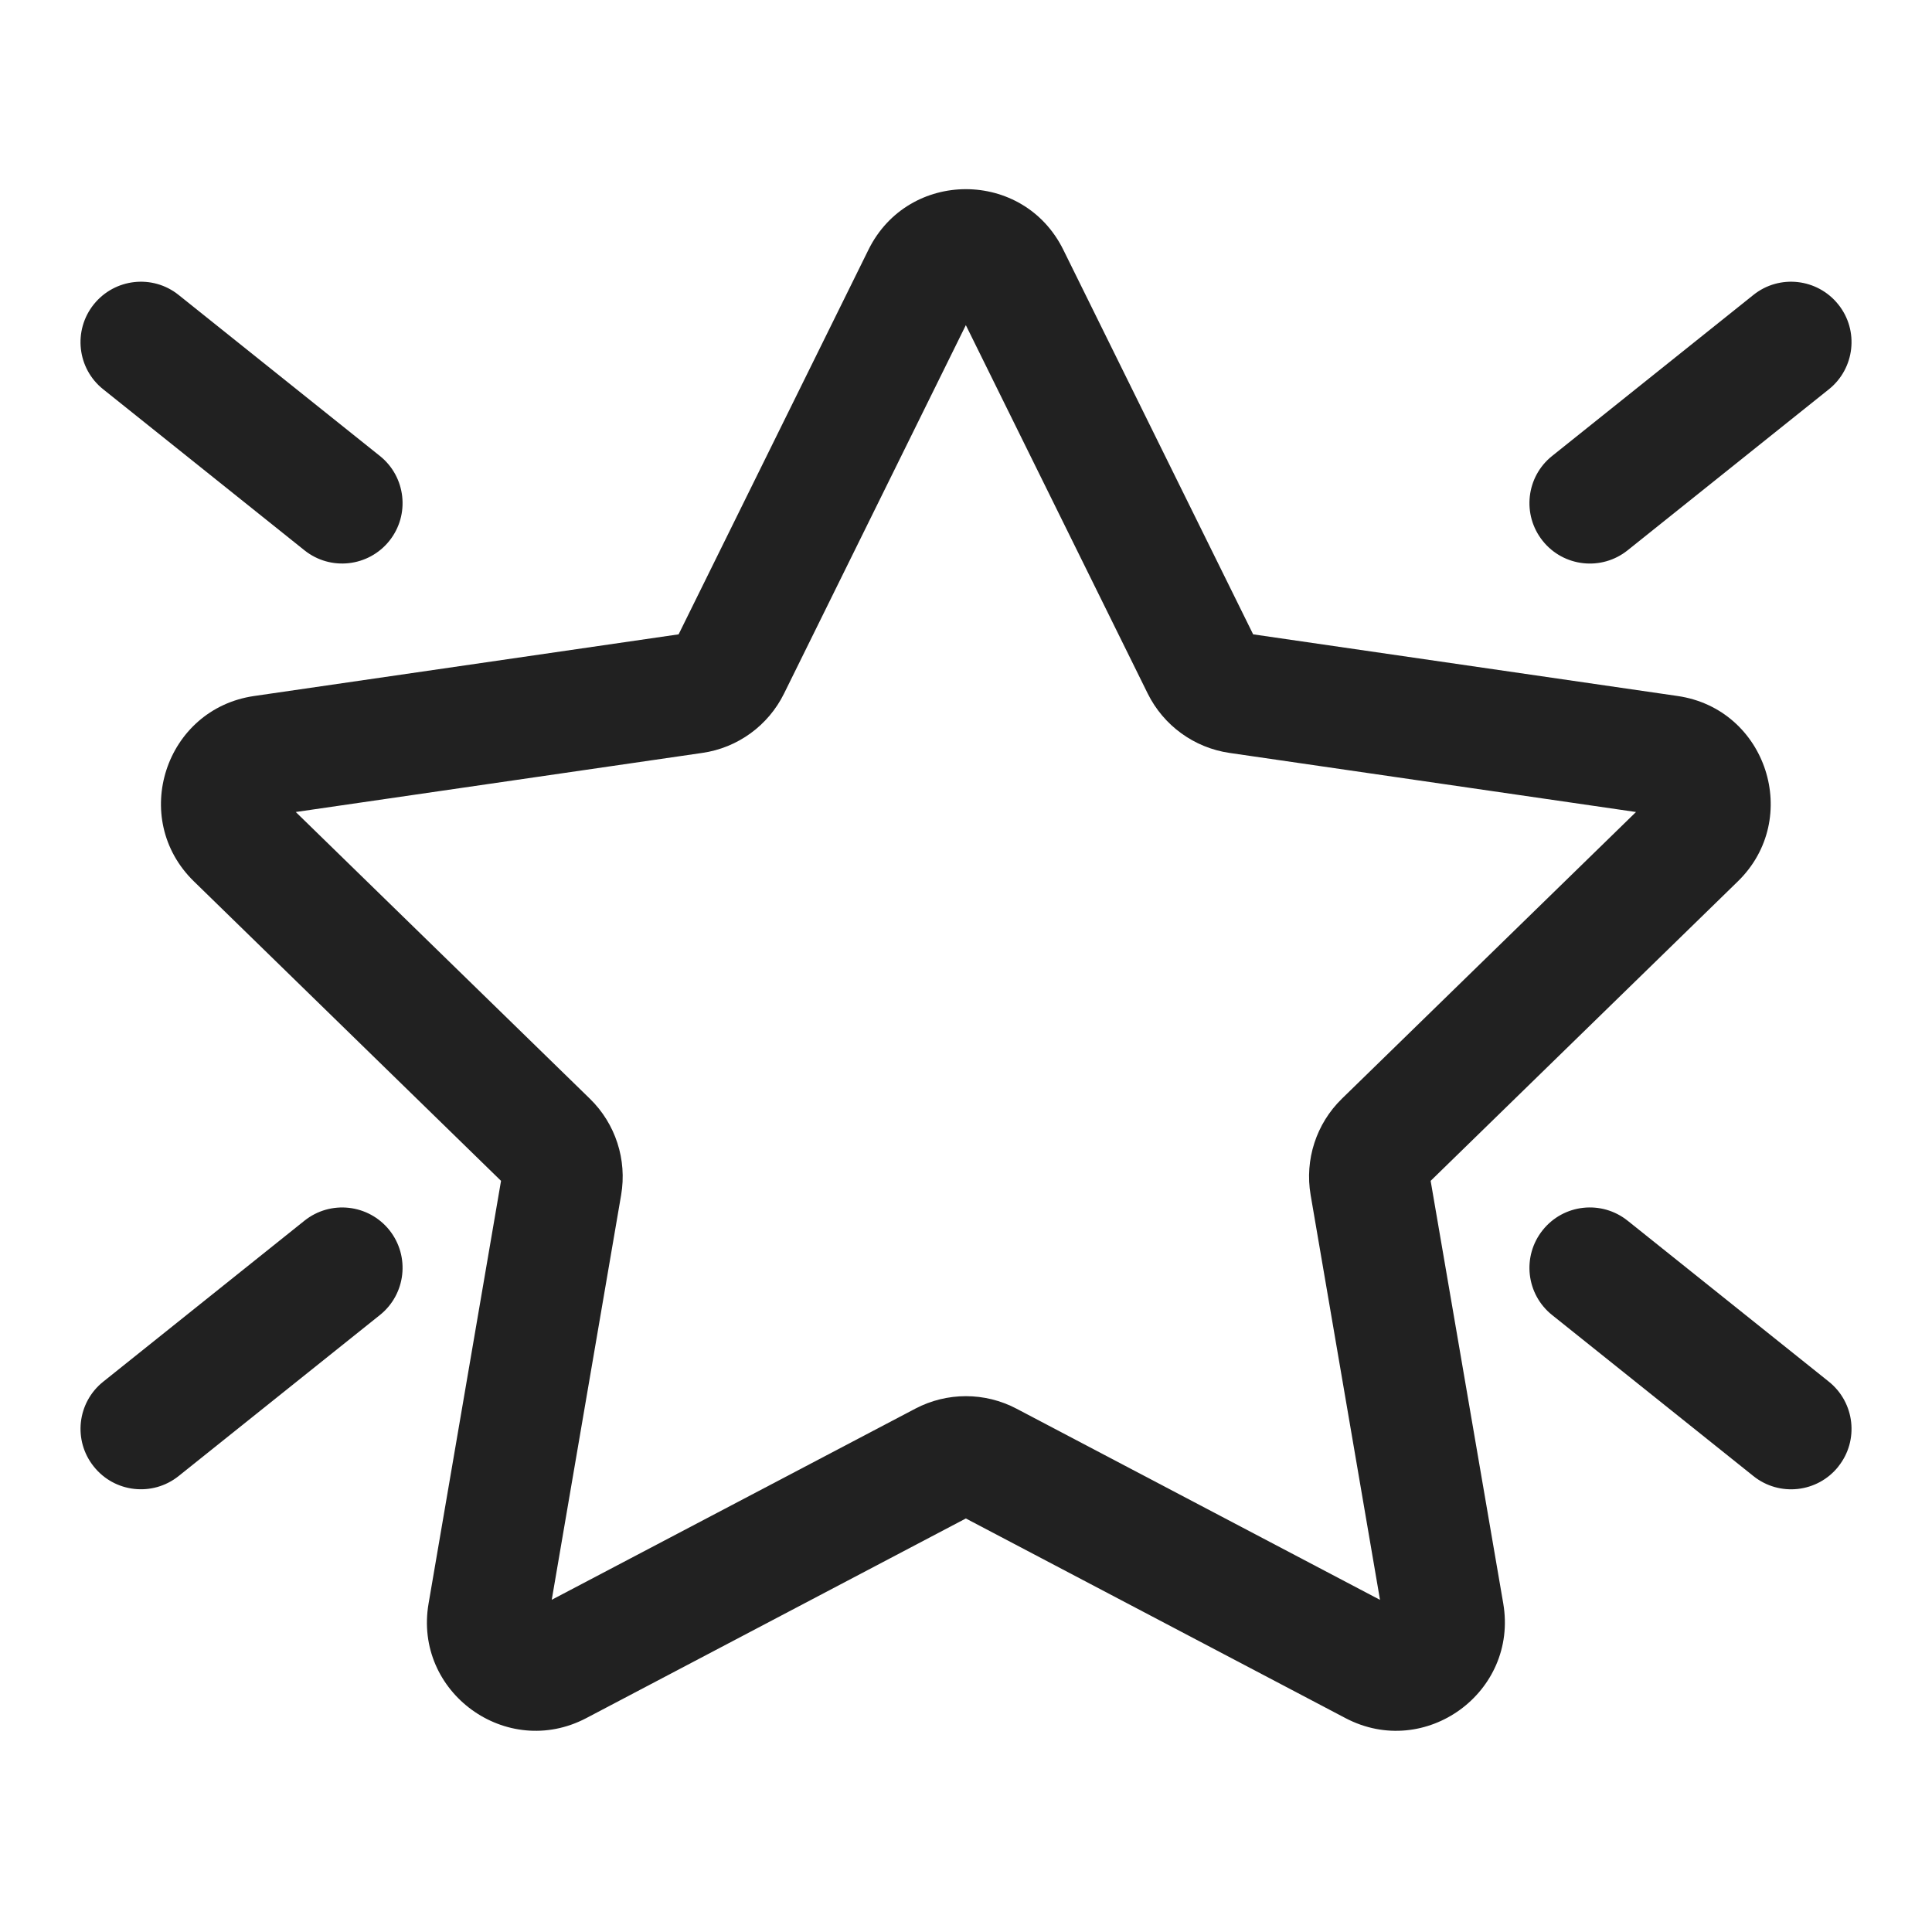 <svg width="24" height="24" viewBox="0 0 24 24" xmlns="http://www.w3.org/2000/svg" xmlns:xlink="http://www.w3.org/1999/xlink" fill="none" overflow="hidden"><path d="M13.209 3.103C12.714 2.099 11.283 2.099 10.788 3.103L8.43 7.88 3.157 8.646C2.05 8.807 1.607 10.168 2.409 10.949L6.224 14.669 5.324 19.919C5.134 21.022 6.292 21.863 7.283 21.343L11.998 18.863 16.714 21.343C17.704 21.863 18.862 21.023 18.674 19.919L17.772 14.669 21.588 10.949C22.388 10.169 21.947 8.807 20.84 8.646L15.567 7.88 13.209 3.103ZM9.74 8.615 11.998 4.039 14.257 8.615C14.454 9.013 14.834 9.289 15.273 9.353L20.323 10.087 16.669 13.649C16.351 13.959 16.206 14.406 16.281 14.844L17.143 19.874 12.627 17.499C12.234 17.292 11.763 17.292 11.37 17.499L6.854 19.873 7.716 14.844C7.791 14.406 7.646 13.959 7.328 13.649L3.674 10.087 8.724 9.353C9.164 9.29 9.544 9.013 9.74 8.615ZM1.164 3.782C0.906 4.106 0.958 4.578 1.282 4.836L3.782 6.836C4.106 7.095 4.578 7.042 4.837 6.718 5.095 6.395 5.043 5.923 4.719 5.664L2.219 3.664C1.896 3.405 1.424 3.458 1.165 3.781 1.165 3.781 1.164 3.782 1.164 3.782Z" fill="#212121"/><path d="M22.836 18.218C23.095 17.895 23.042 17.423 22.719 17.164L20.219 15.164C19.895 14.905 19.423 14.957 19.164 15.281 18.905 15.605 18.957 16.077 19.281 16.336L21.781 18.336C22.104 18.595 22.576 18.543 22.835 18.22 22.835 18.22 22.836 18.219 22.836 18.219ZM1.282 17.164C0.958 17.423 0.906 17.895 1.165 18.218 1.423 18.542 1.895 18.595 2.219 18.336L4.719 16.336C5.043 16.077 5.095 15.605 4.837 15.281 4.578 14.958 4.106 14.905 3.782 15.164L1.282 17.164ZM22.836 3.782C23.095 4.105 23.042 4.577 22.719 4.836L20.219 6.836C19.895 7.095 19.423 7.043 19.164 6.719 18.905 6.395 18.957 5.923 19.281 5.664L21.781 3.664C22.104 3.405 22.576 3.458 22.835 3.781 22.835 3.781 22.836 3.782 22.836 3.782Z" fill="#212121"/></svg>